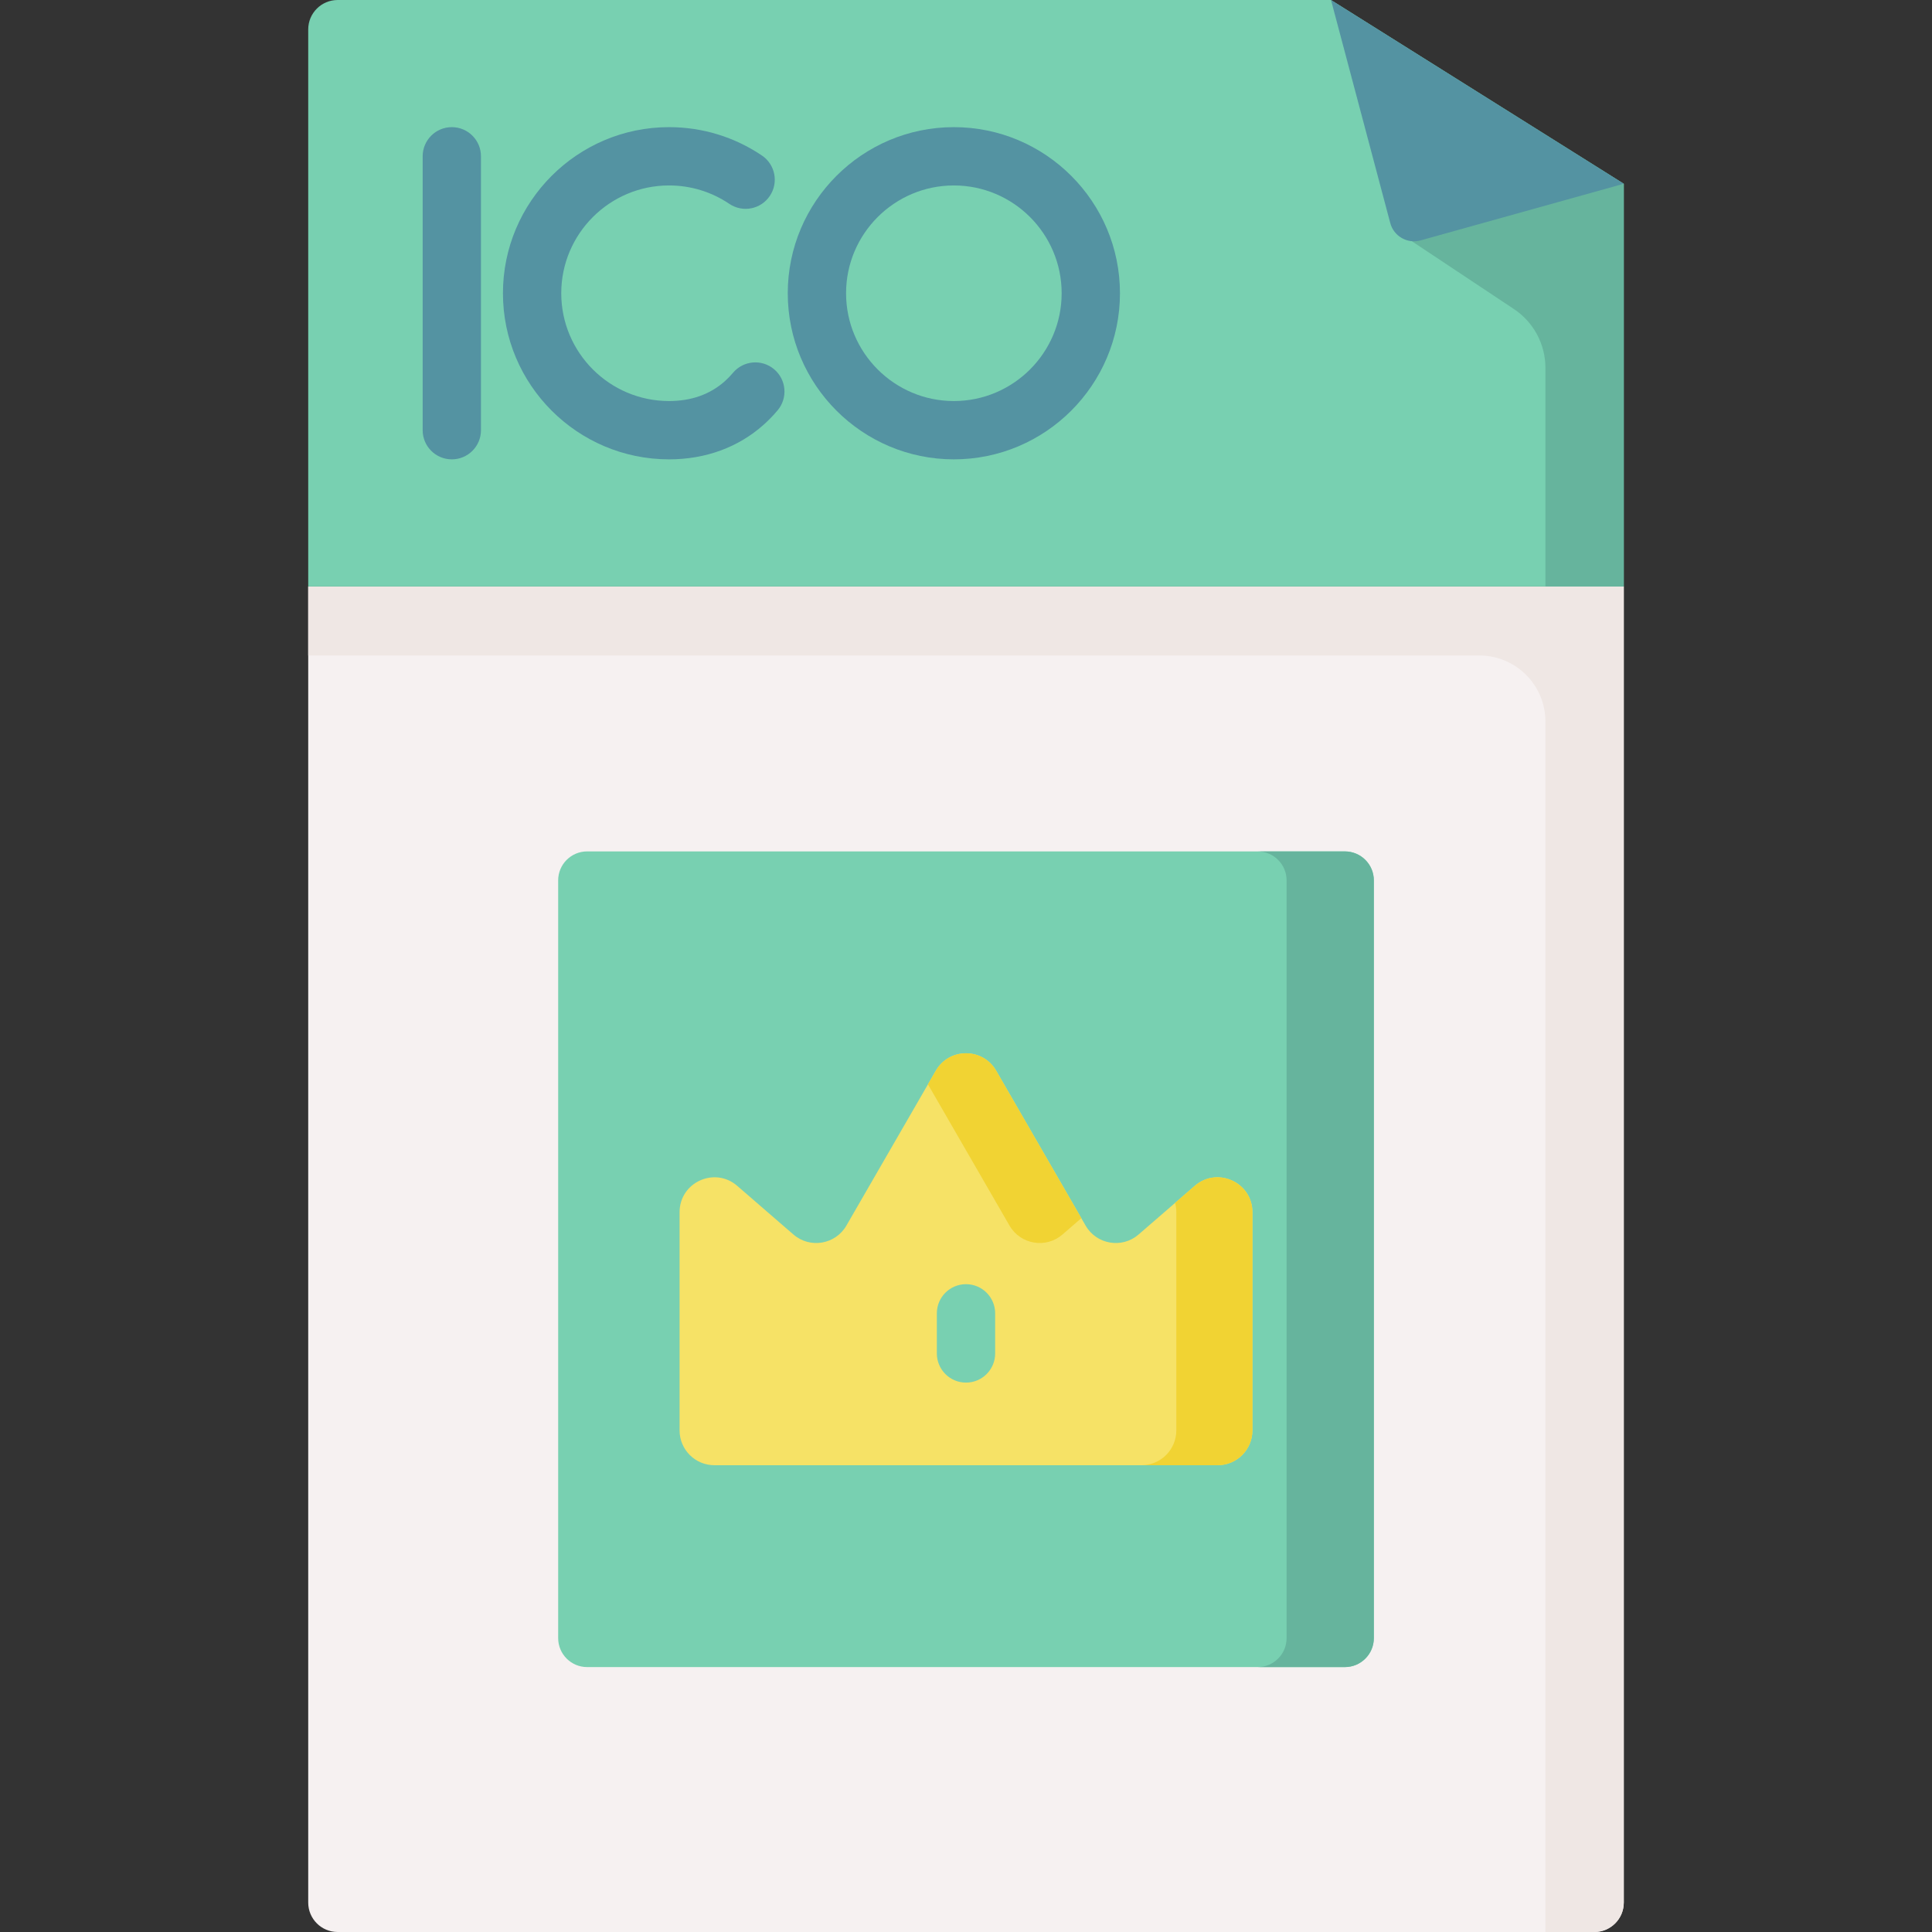 <svg id="Capa_1" enable-background="new 0 0 512 512" height="512" viewBox="0 0 512 512" width="512" xmlns="http://www.w3.org/2000/svg"><rect x="0" y="0" width="512" height="512" fill="#333333" stroke="none"/><g><path d="m422.518 512h-333.036c-4.309 0-7.802-3.493-7.802-7.802v-348.77h348.64v348.77c0 4.309-3.493 7.802-7.802 7.802z" fill="#f6f1f1"/><path d="m81.68 155.428v18.284h310.353c9.676 0 17.52 7.844 17.52 17.52v320.768h12.965c4.309 0 7.802-3.493 7.802-7.802v-348.77z" fill="#efe7e4"/><path d="m352.731 0h-263.249c-4.309 0-7.802 3.493-7.802 7.802v147.625h348.64v-106.73z" fill="#78d0b1"/><path d="m370.304 61.369 30.893 20.529c5.219 3.468 8.356 9.319 8.356 15.586v57.944h20.767v-106.731z" fill="#66b49d"/><path d="m352.731 0 15.701 59.105c.932 3.507 4.549 5.576 8.044 4.602l53.845-15.01z" fill="#5493a2"/><g><g><g><path d="m119.736 121.733c-4.267 0-7.726-3.459-7.726-7.726v-72.586c0-4.268 3.459-7.726 7.726-7.726s7.726 3.459 7.726 7.726v72.586c0 4.267-3.459 7.726-7.726 7.726z" fill="#5493a2"/></g></g><g><g><path d="m177.305 121.733c-24.272 0-44.019-19.746-44.019-44.019s19.746-44.019 44.019-44.019c8.819 0 17.331 2.601 24.617 7.522 3.536 2.388 4.466 7.191 2.077 10.727-2.388 3.536-7.189 4.465-10.727 2.077-4.721-3.189-10.242-4.874-15.967-4.874-15.752 0-28.566 12.815-28.566 28.566s12.814 28.566 28.566 28.566c5.896 0 10.869-1.767 14.78-5.249.763-.679 1.491-1.432 2.164-2.234 2.74-3.269 7.615-3.697 10.885-.956 3.27 2.742 3.697 7.616.955 10.885-1.152 1.374-2.406 2.667-3.726 3.843-6.731 5.997-15.396 9.165-25.058 9.165z" fill="#5493a2"/></g></g><g><path d="m252.783 121.733c-24.272 0-44.019-19.746-44.019-44.019s19.747-44.019 44.019-44.019c24.273 0 44.019 19.746 44.019 44.019s-19.746 44.019-44.019 44.019zm0-72.586c-15.752 0-28.566 12.815-28.566 28.566s12.815 28.566 28.566 28.566 28.566-12.815 28.566-28.566-12.814-28.566-28.566-28.566z" fill="#5493a2"/></g></g><path d="m356.401 441.794h-200.802c-4.241 0-7.679-3.438-7.679-7.679v-200.803c0-4.241 3.438-7.679 7.679-7.679h200.803c4.241 0 7.679 3.438 7.679 7.679v200.803c0 4.241-3.438 7.679-7.68 7.679z" fill="#78d0b1"/><path d="m356.401 225.633h-23.121c4.241 0 7.679 3.438 7.679 7.679v200.803c0 4.241-3.438 7.679-7.679 7.679h23.122c4.241 0 7.679-3.438 7.679-7.679v-200.803c0-4.241-3.438-7.679-7.68-7.679z" fill="#66b49d"/><g><path d="m287.696 324.794-23.7-41.049c-3.554-6.156-12.439-6.156-15.993 0l-23.7 41.049c-2.9 5.023-9.657 6.16-14.041 2.363l-14.888-12.893c-5.98-5.179-15.279-.931-15.279 6.98v57.823c0 5.1 4.134 9.234 9.234 9.234h133.341c5.1 0 9.234-4.134 9.234-9.234v-57.823c0-7.911-9.298-12.159-15.279-6.98l-14.888 12.893c-4.383 3.797-11.141 2.659-14.041-2.363z" fill="#f6e266"/><g fill="#f1d333"><path d="m267.53 324.794c2.9 5.022 9.657 6.16 14.041 2.363l4.993-4.324-22.568-39.088c-3.554-6.156-12.439-6.156-15.993 0l-2.087 3.614z"/><path d="m316.626 314.263-5.214 4.515c.208.773.326 1.595.326 2.465v57.823c0 5.099-4.134 9.234-9.234 9.234h20.167c5.1 0 9.234-4.134 9.234-9.234v-57.823c-.001-7.911-9.299-12.159-15.279-6.98z"/></g><g><path d="m256 366.403c-4.267 0-7.726-3.459-7.726-7.726v-10.628c0-4.268 3.459-7.726 7.726-7.726s7.727 3.459 7.727 7.726v10.628c0 4.267-3.46 7.726-7.727 7.726z" fill="#78d0b1"/></g></g></g></svg>
